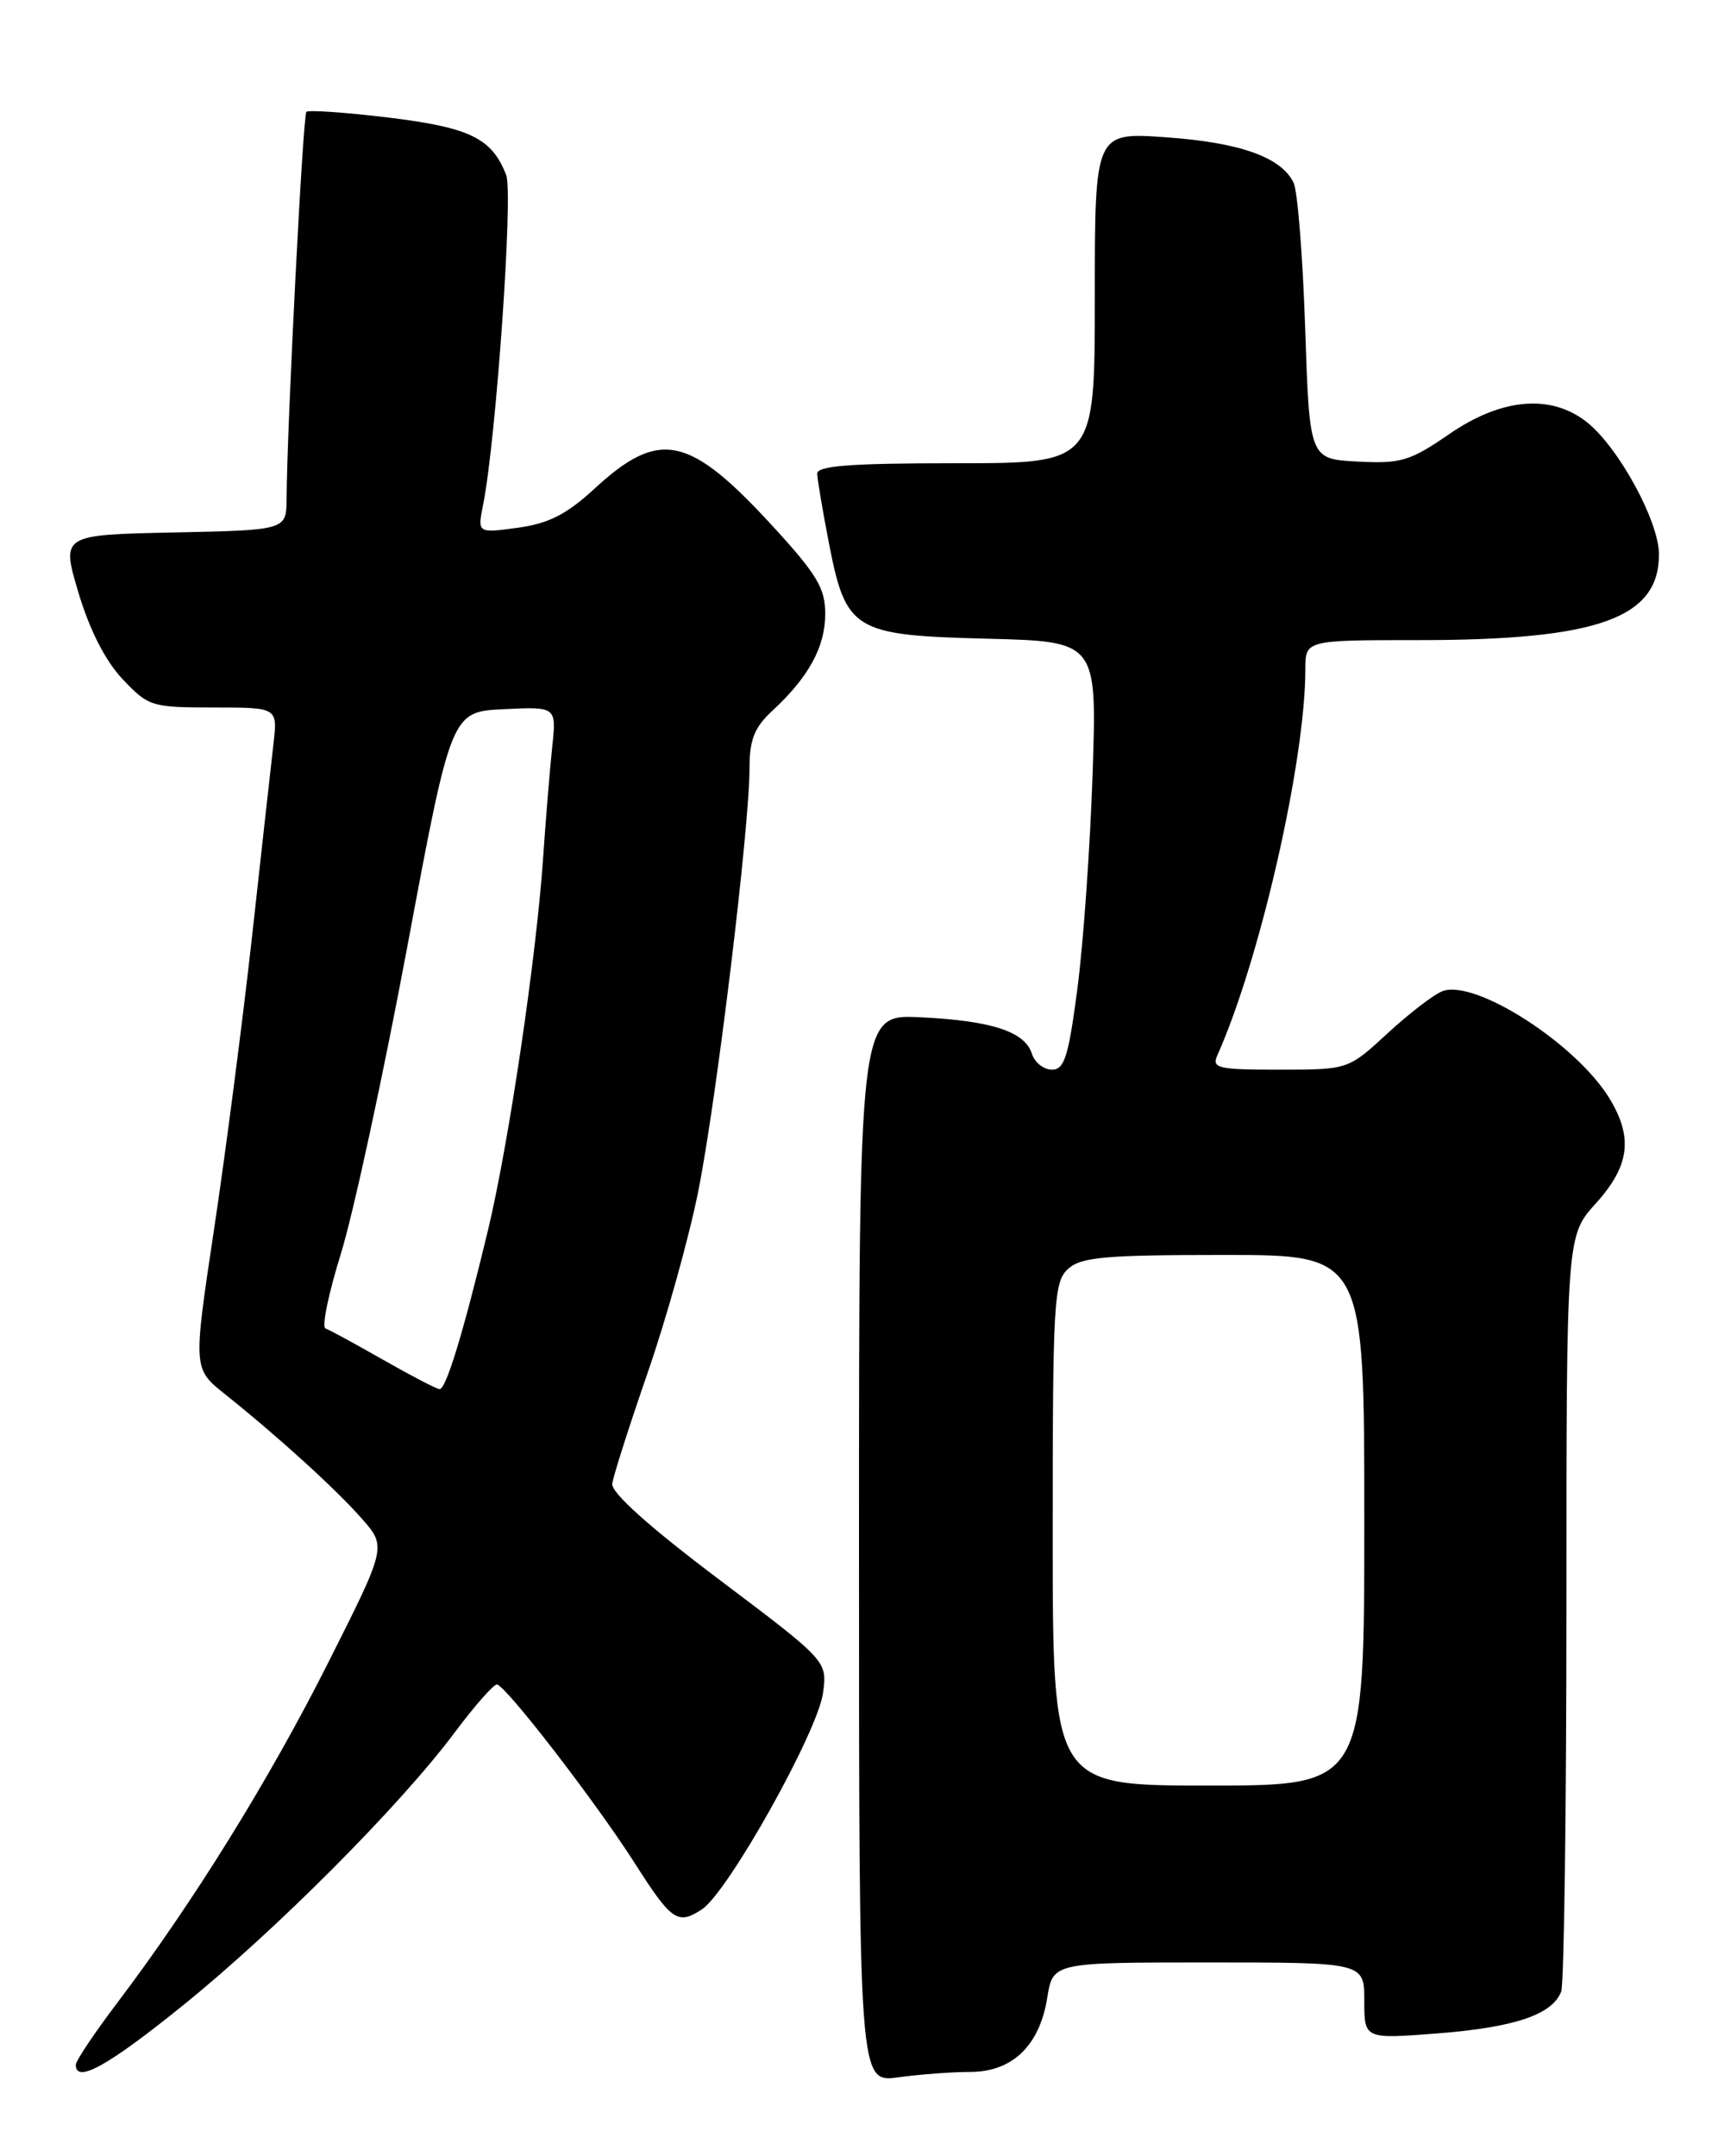 <?xml version="1.0" encoding="UTF-8" standalone="no"?>
<!DOCTYPE svg PUBLIC "-//W3C//DTD SVG 1.1//EN" "http://www.w3.org/Graphics/SVG/1.1/DTD/svg11.dtd" >
<svg xmlns="http://www.w3.org/2000/svg" xmlns:xlink="http://www.w3.org/1999/xlink" version="1.1" viewBox="0 0 204 256">
 <g >
 <path fill="currentColor"
d=" M 115.19 246.00 C 120.20 246.00 123.44 242.89 124.35 237.21 C 125.02 233.00 125.02 233.00 143.51 233.00 C 162.00 233.00 162.00 233.00 162.00 237.55 C 162.00 242.10 162.00 242.10 170.75 241.42 C 179.88 240.70 184.33 239.19 185.38 236.46 C 185.72 235.56 186.00 215.02 186.00 190.79 C 186.00 146.74 186.00 146.74 189.50 142.87 C 193.51 138.43 193.94 135.06 191.11 130.41 C 187.16 123.94 175.22 116.26 171.31 117.67 C 170.31 118.03 167.38 120.28 164.79 122.66 C 160.09 127.00 160.09 127.00 151.94 127.00 C 144.54 127.00 143.86 126.84 144.57 125.25 C 149.62 113.94 155.00 90.34 155.00 79.47 C 155.00 76.00 155.00 76.00 168.45 76.00 C 189.75 76.00 197.01 73.40 196.99 65.80 C 196.98 61.87 192.16 53.05 188.40 50.10 C 184.14 46.75 178.29 47.26 172.07 51.55 C 167.42 54.75 166.34 55.07 161.20 54.80 C 155.50 54.50 155.50 54.50 154.98 39.00 C 154.70 30.47 154.08 22.70 153.61 21.71 C 152.16 18.67 147.25 16.92 138.45 16.30 C 130.00 15.70 130.00 15.70 130.00 35.35 C 130.00 55.00 130.00 55.00 113.50 55.00 C 100.95 55.00 97.01 55.30 97.04 56.25 C 97.06 56.94 97.67 60.57 98.40 64.33 C 100.44 74.90 101.31 75.43 117.15 75.83 C 130.26 76.16 130.26 76.16 129.74 91.83 C 129.45 100.45 128.65 111.89 127.95 117.25 C 126.88 125.44 126.40 127.00 124.91 127.00 C 123.93 127.00 122.86 126.15 122.53 125.11 C 121.70 122.47 117.72 121.18 109.25 120.78 C 102.00 120.43 102.00 120.43 102.00 183.85 C 102.00 247.27 102.00 247.27 106.64 246.64 C 109.19 246.29 113.04 246.00 115.19 246.00 Z  M 21.72 238.10 C 32.72 229.22 47.50 214.38 53.95 205.75 C 56.31 202.59 58.58 200.00 59.00 200.00 C 59.97 200.00 70.68 213.86 75.35 221.18 C 79.75 228.08 80.47 228.58 83.34 226.70 C 86.45 224.66 97.11 205.61 97.73 200.99 C 98.23 197.21 98.23 197.21 85.37 187.52 C 77.04 181.24 72.57 177.23 72.70 176.16 C 72.82 175.25 74.71 169.32 76.90 163.00 C 79.09 156.68 81.80 147.00 82.90 141.50 C 85.06 130.77 89.00 98.28 89.00 91.20 C 89.00 87.81 89.57 86.37 91.73 84.37 C 96.03 80.39 97.99 76.80 97.99 72.89 C 98.00 69.87 97.01 68.21 91.88 62.61 C 81.83 51.64 78.33 50.89 70.58 58.03 C 67.27 61.08 65.16 62.15 61.48 62.66 C 56.69 63.31 56.69 63.31 57.37 59.91 C 58.90 52.25 60.95 23.00 60.11 20.80 C 58.43 16.42 55.82 15.14 46.14 13.96 C 41.02 13.34 36.63 13.04 36.38 13.28 C 35.97 13.69 34.09 50.41 34.03 59.22 C 34.00 62.94 34.00 62.94 20.64 63.22 C 7.27 63.50 7.27 63.50 9.32 70.38 C 10.64 74.80 12.51 78.46 14.55 80.63 C 17.63 83.88 18.00 84.00 25.35 84.00 C 32.96 84.00 32.96 84.00 32.48 88.25 C 32.21 90.59 31.07 100.83 29.95 111.00 C 28.82 121.17 26.78 136.93 25.41 146.00 C 22.93 162.50 22.93 162.50 26.68 165.50 C 33.02 170.56 39.89 176.81 42.97 180.31 C 45.90 183.65 45.90 183.65 38.98 197.39 C 31.97 211.32 22.93 225.89 13.95 237.76 C 11.23 241.35 9.00 244.68 9.00 245.15 C 9.00 247.41 12.78 245.32 21.72 238.10 Z  M 125.00 182.15 C 125.00 154.51 125.13 152.19 126.83 150.65 C 128.38 149.25 131.22 149.00 145.33 149.00 C 162.00 149.00 162.00 149.00 162.00 180.50 C 162.00 212.00 162.00 212.00 143.50 212.00 C 125.00 212.00 125.00 212.00 125.00 182.15 Z  M 45.50 161.45 C 42.20 159.57 39.12 157.89 38.65 157.73 C 38.18 157.57 39.01 153.57 40.48 148.84 C 41.95 144.11 45.50 127.70 48.37 112.37 C 53.58 84.50 53.58 84.50 59.83 84.20 C 66.08 83.90 66.08 83.90 65.57 88.70 C 65.29 91.34 64.80 97.33 64.48 102.00 C 63.67 113.77 60.40 135.82 57.96 146.00 C 54.99 158.34 52.95 165.01 52.18 164.93 C 51.81 164.90 48.80 163.33 45.50 161.45 Z "/>
</g>
</svg>